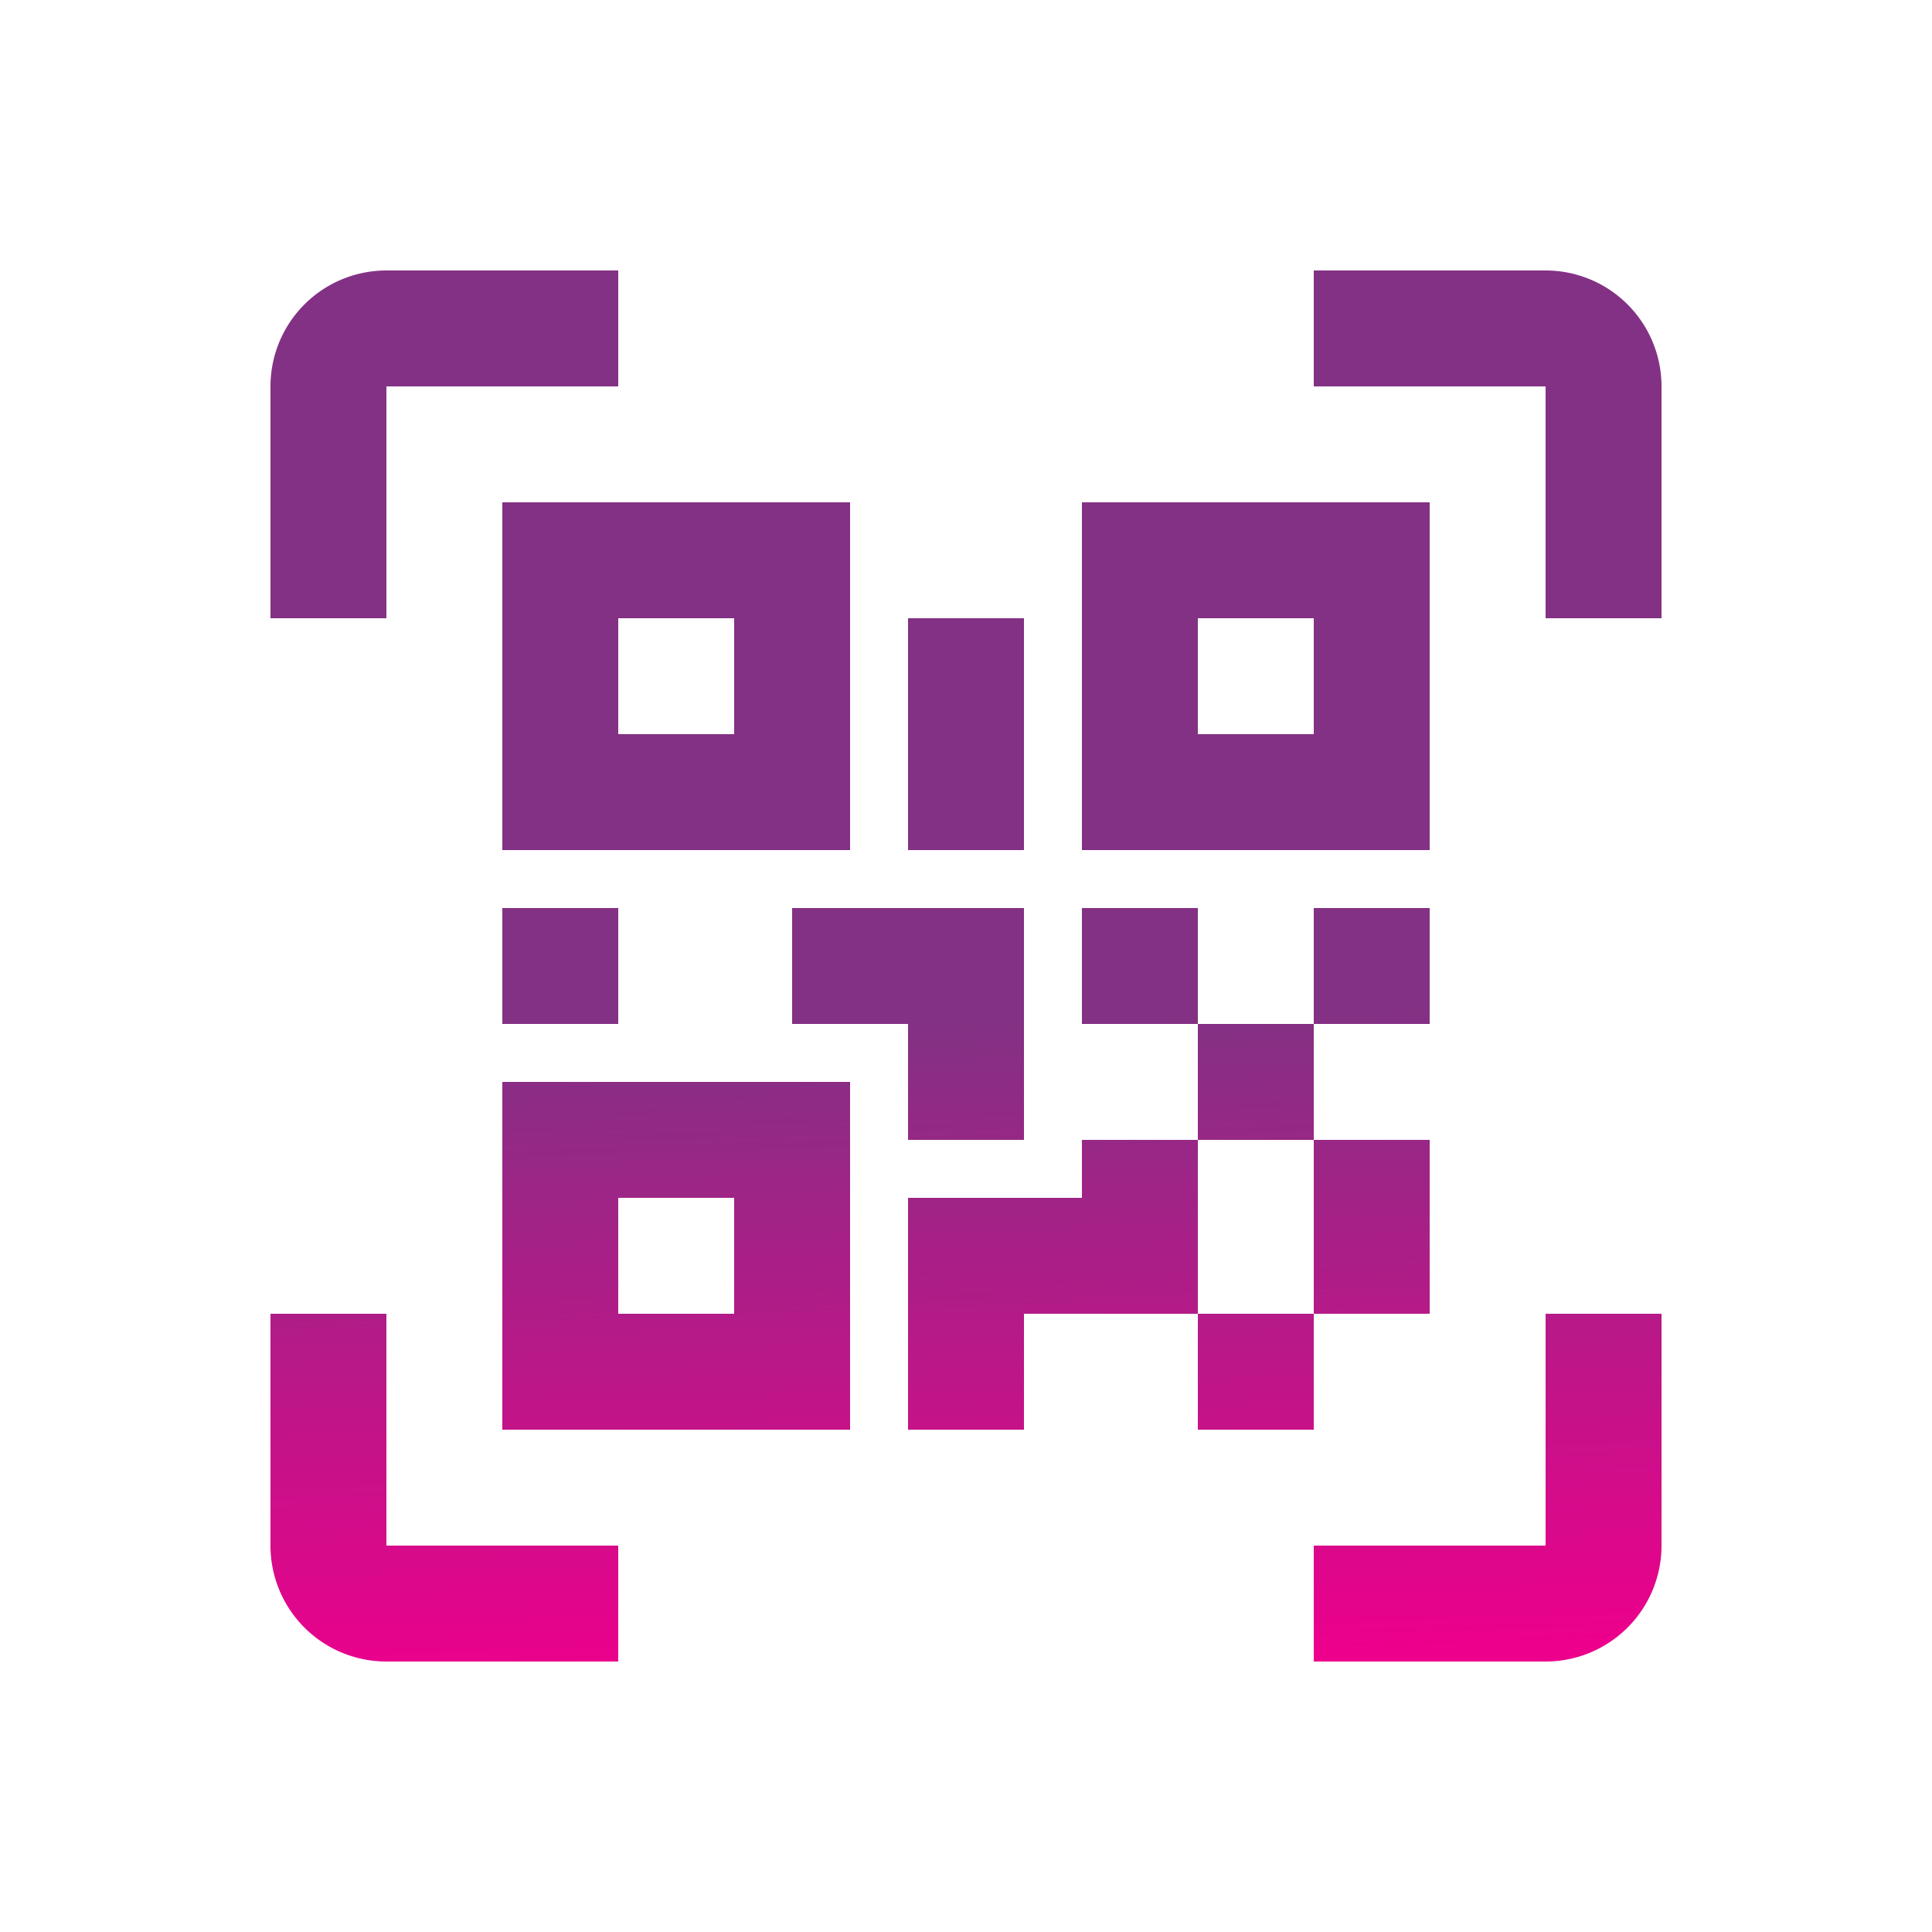 <svg xmlns="http://www.w3.org/2000/svg" width="100" height="100" fill="none"><path fill="url(#paint0_linear)" d="M26 26h18v18H26V26zm48 0v18H56V26h18zM56 59h6v-6h-6v-6h6v6h6v-6h6v6h-6v6h6v9h-6v6h-6v-6h-9v6h-6V62h9v-3zm6 0v9h6v-9h-6zM26 74V56h18v18H26zm6-42v6h6v-6h-6zm30 0v6h6v-6h-6zM32 62v6h6v-6h-6zm-6-15h6v6h-6v-6zm15 0h12v12h-6v-6h-6v-6zm6-15h6v12h-6V32zM20 20v12h-6V20a6 6 0 016-6h12v6H20zm60-6a6 6 0 016 6v12h-6V20H68v-6h12zM20 68v12h12v6H20a6 6 0 01-6-6V68h6zm60 12V68h6v12a6 6 0 01-6 6H68v-6h12z"/><defs><linearGradient id="paint0_linear" x1="50.033" x2="47.655" y1="86.013" y2="14.049" gradientUnits="userSpaceOnUse"><stop stop-color="#EC008C"/><stop offset=".458" stop-color="#833184"/><stop offset="1" stop-color="#833184"/></linearGradient></defs></svg>